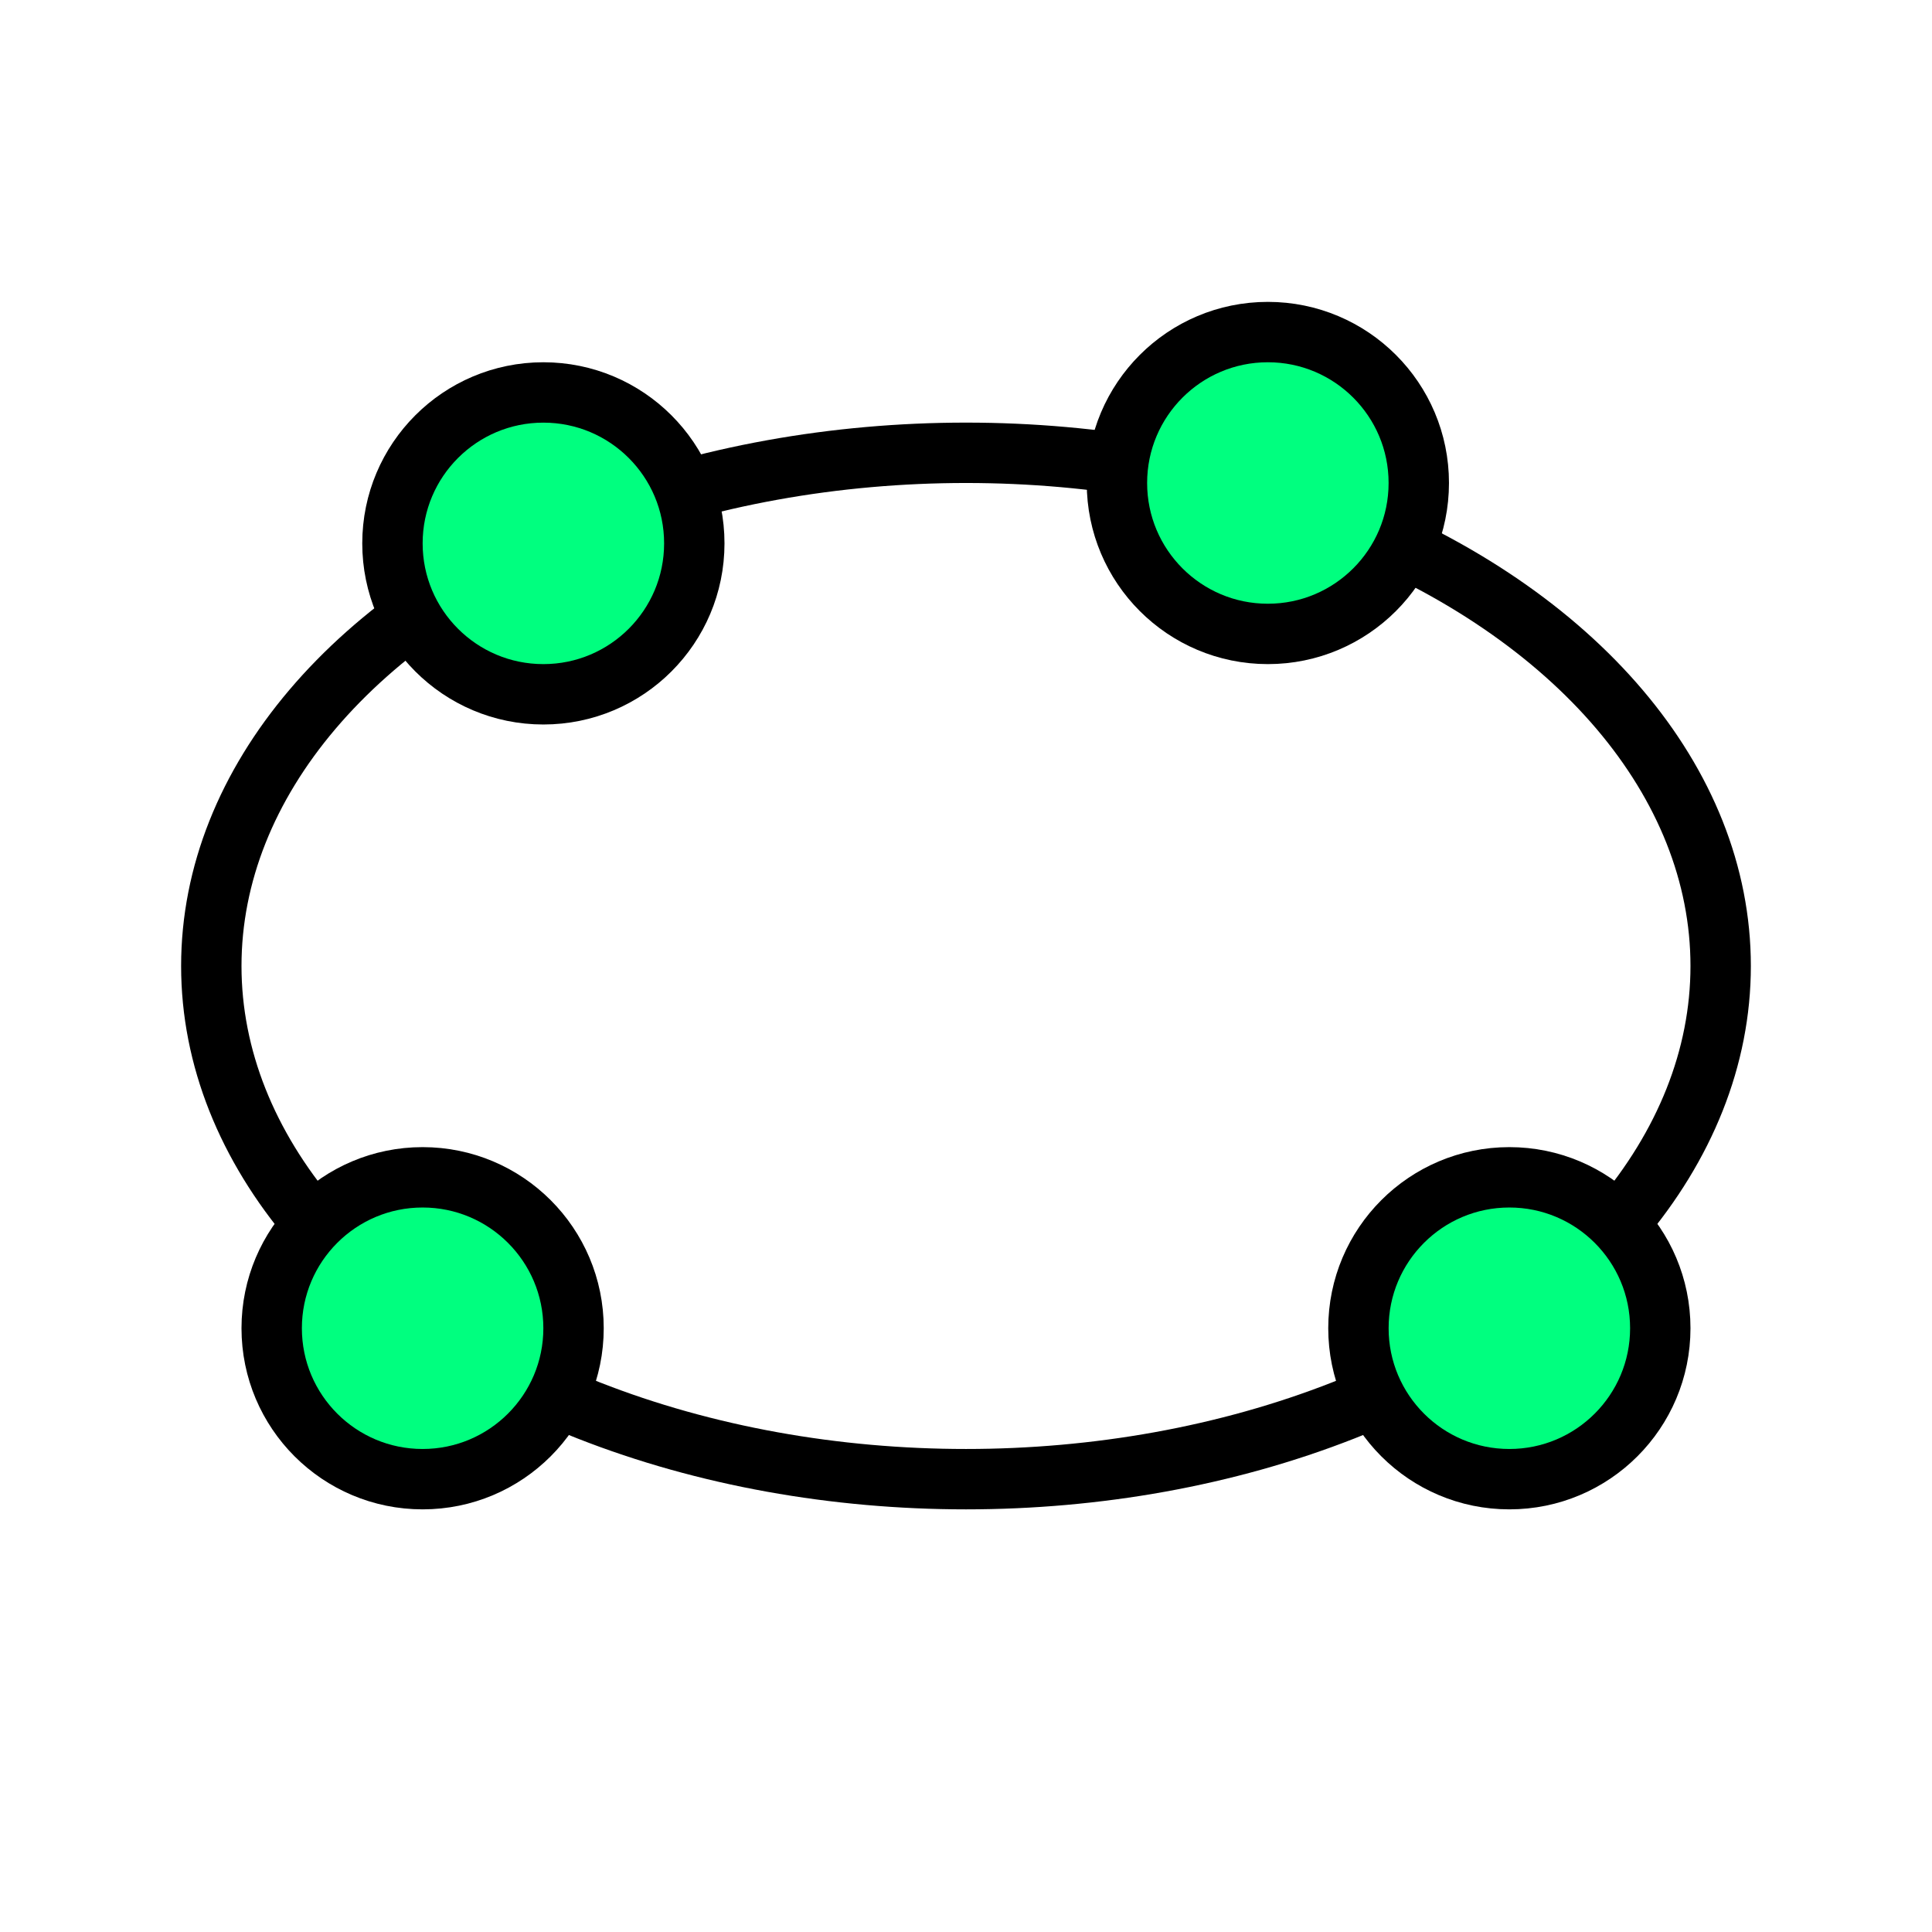 <svg height="256" viewBox="0 0 72.249 72.249" width="256" xmlns="http://www.w3.org/2000/svg"><g stroke="#000" stroke-width="2.258"><ellipse cx="36.124" cy="36.124" fill="none" rx="28.222" ry="19.191" stroke-dashoffset="3.996" stroke-linecap="round"/><g fill="#00ff7f" stroke-dashoffset="8" stroke-linecap="square"><circle cx="56.444" cy="49.671" r="5.644"/><circle cx="-18.062" cy="47.413" r="5.644" transform="rotate(-90)"/><circle cx="-49.671" cy="15.804" r="5.644" transform="rotate(-90)"/><circle cx="-20.32" cy="20.32" r="5.644" transform="rotate(-90)"/></g></g></svg>
